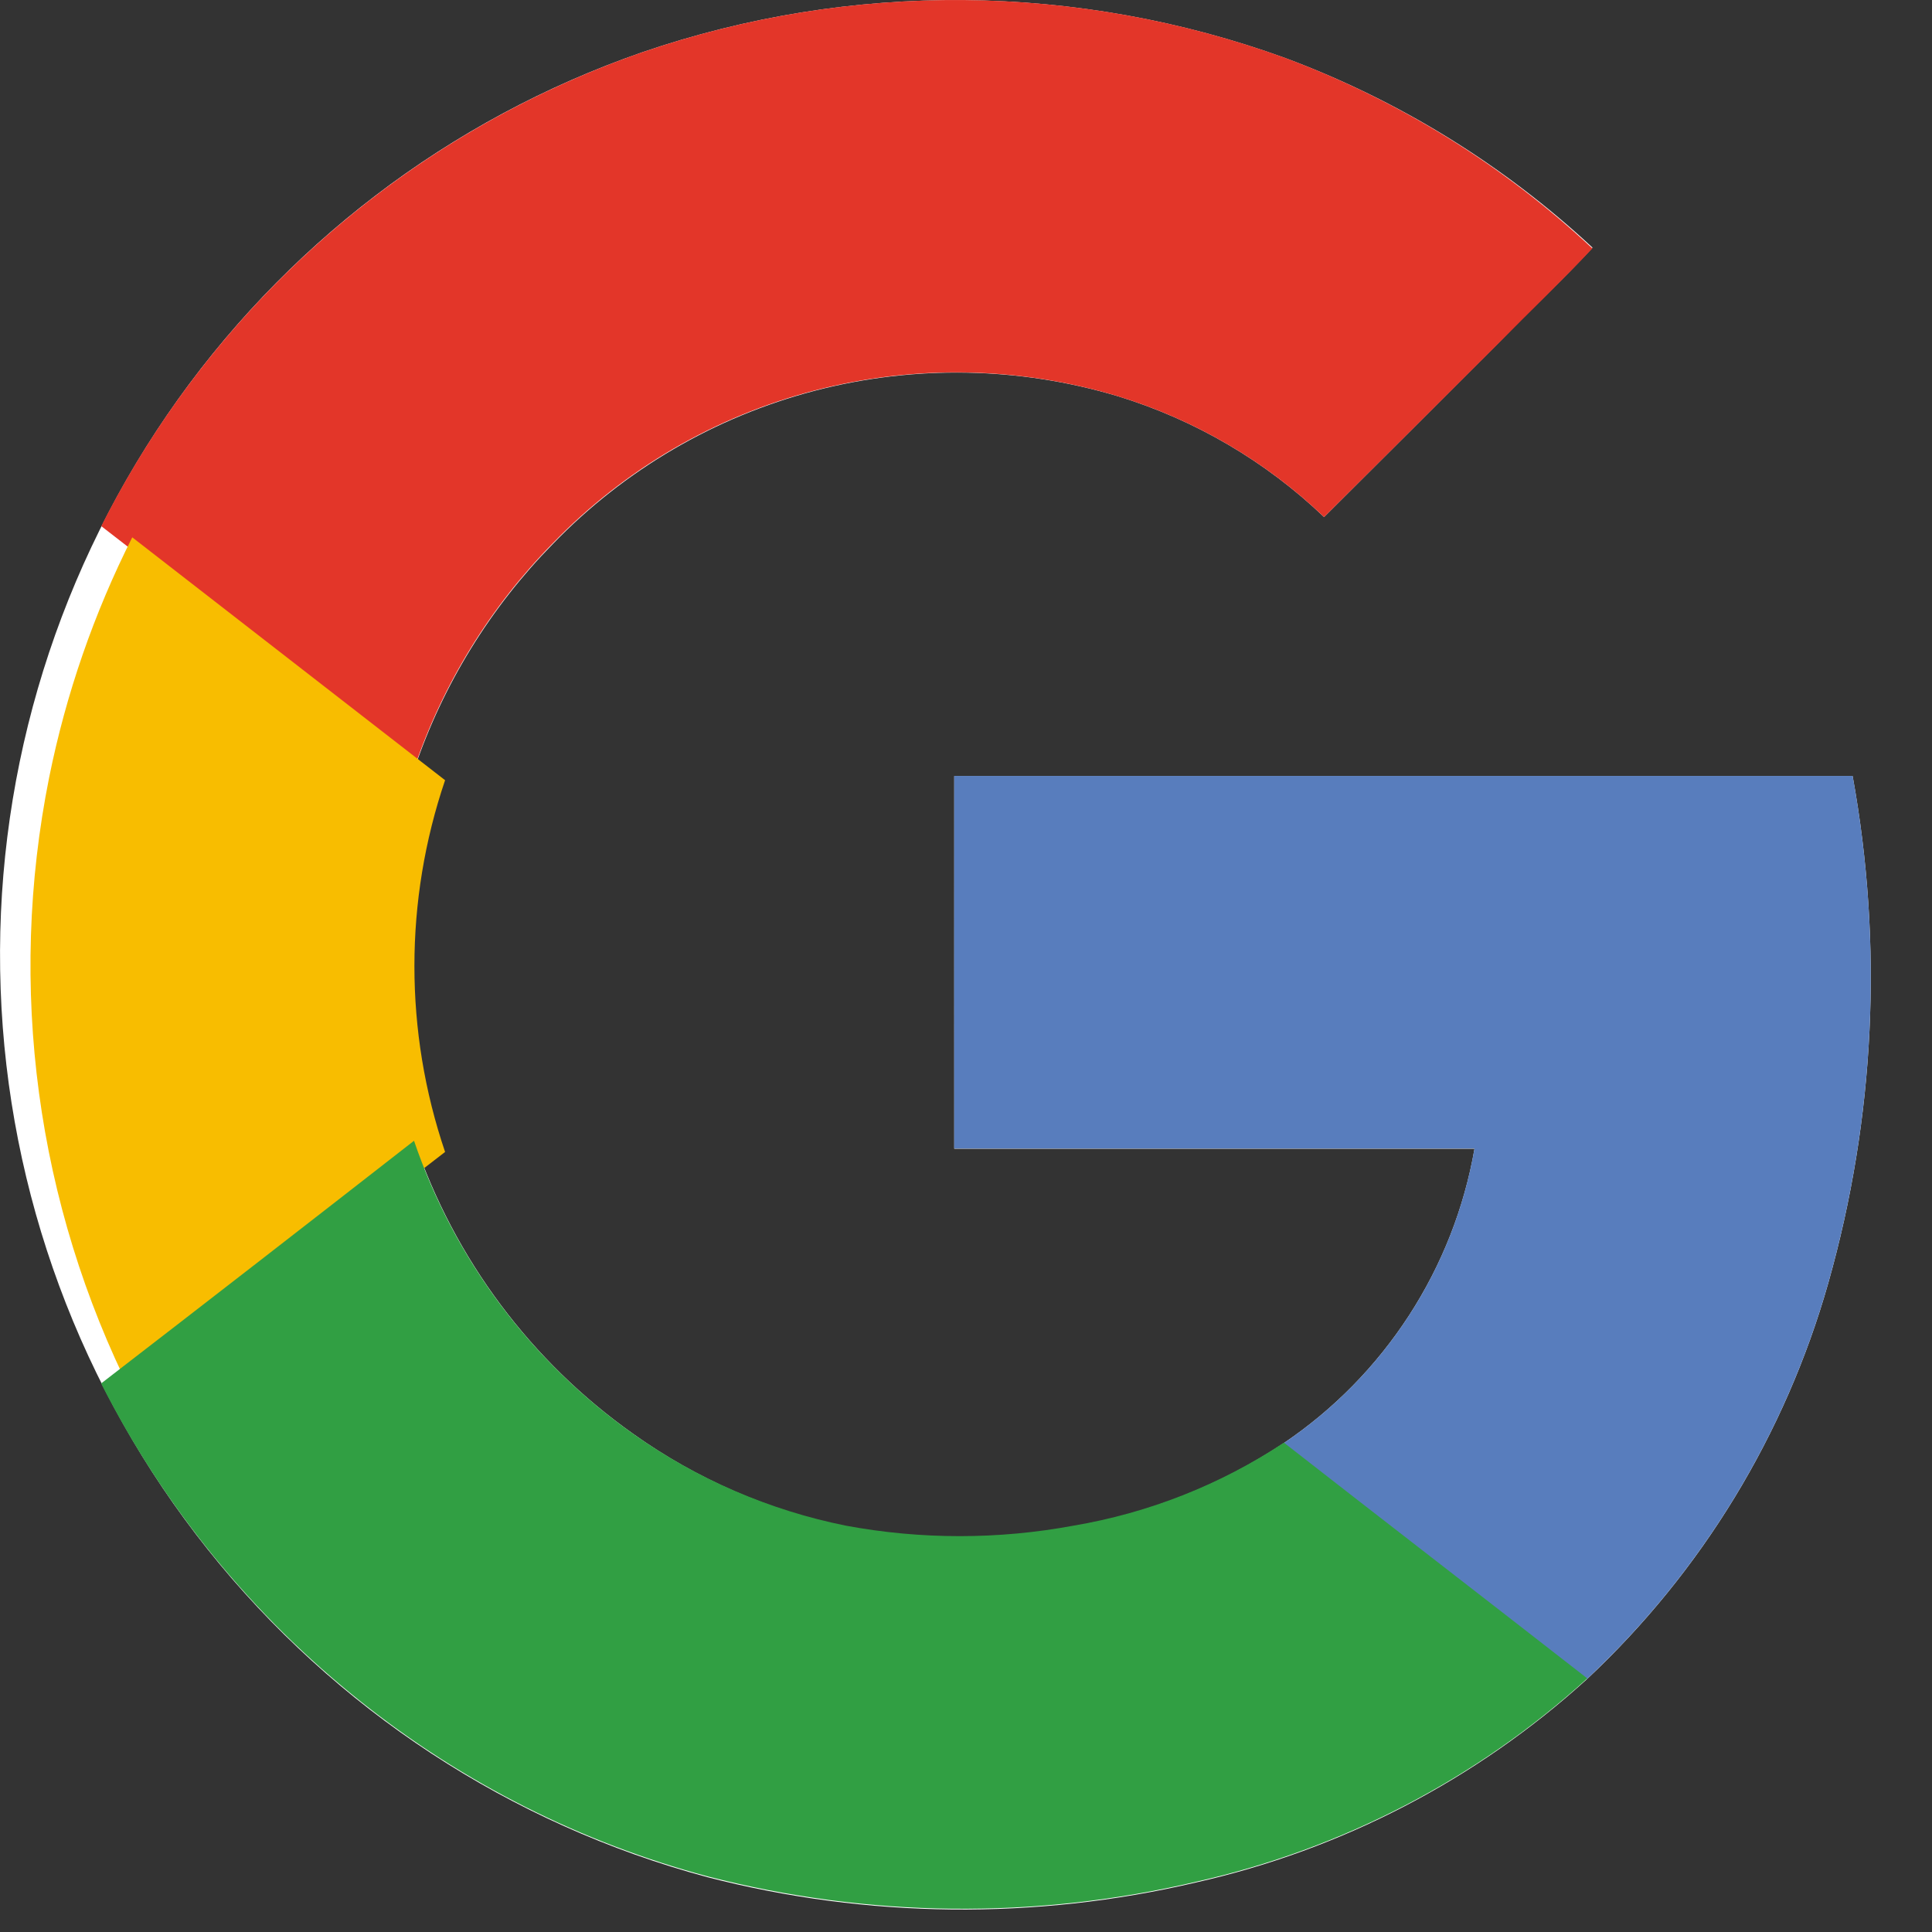 <svg width="24" height="24" viewBox="0 0 24 24" fill="none" xmlns="http://www.w3.org/2000/svg">
<rect x="0" y="0" width="24" height="24" fill="#333333" stroke="none"/>
<g clip-path="url(#clip0_21_104)">
<path d="M7.976 0.65C5.578 1.482 3.51 3.061 2.076 5.155C0.642 7.249 -0.083 9.748 0.008 12.285C0.098 14.821 1 17.262 2.581 19.248C4.161 21.234 6.337 22.661 8.788 23.319C10.775 23.832 12.858 23.854 14.856 23.385C16.666 22.978 18.339 22.108 19.712 20.861C21.141 19.523 22.178 17.82 22.712 15.937C23.292 13.889 23.395 11.735 23.014 9.641H11.854V14.27H18.317C18.188 15.009 17.911 15.713 17.503 16.342C17.095 16.971 16.565 17.511 15.943 17.93C15.154 18.453 14.264 18.804 13.331 18.962C12.396 19.136 11.436 19.136 10.5 18.962C9.552 18.766 8.654 18.374 7.866 17.812C6.598 16.915 5.647 15.641 5.147 14.171C4.639 12.674 4.639 11.05 5.147 9.553C5.503 8.503 6.091 7.548 6.868 6.757C7.757 5.836 8.883 5.178 10.122 4.854C11.36 4.531 12.664 4.555 13.89 4.923C14.848 5.217 15.724 5.731 16.448 6.423C17.176 5.698 17.904 4.971 18.63 4.243C19.005 3.851 19.414 3.478 19.783 3.076C18.678 2.048 17.381 1.248 15.966 0.721C13.389 -0.214 10.569 -0.239 7.976 0.65Z" fill="white"/>
<path d="M7.976 0.65C10.569 -0.24 13.389 -0.215 15.966 0.72C17.381 1.249 18.678 2.054 19.781 3.086C19.406 3.487 19.011 3.862 18.628 4.252C17.901 4.978 17.174 5.702 16.448 6.423C15.724 5.731 14.848 5.217 13.89 4.923C12.665 4.553 11.361 4.528 10.122 4.85C8.883 5.172 7.756 5.829 6.866 6.75C6.089 7.54 5.501 8.496 5.145 9.545L1.258 6.536C2.649 3.777 5.058 1.667 7.976 0.65Z" fill="#E33629"/>
<path d="M0.611 9.656C0.82 8.621 1.167 7.618 1.643 6.675L5.529 9.692C5.021 11.189 5.021 12.813 5.529 14.31C4.234 15.31 2.939 16.315 1.643 17.325C0.452 14.956 0.089 12.256 0.611 9.656Z" fill="#F8BD00"/>
<path d="M11.854 9.639H23.014C23.395 11.733 23.292 13.887 22.712 15.935C22.178 17.819 21.141 19.521 19.712 20.859C18.458 19.88 17.198 18.909 15.943 17.93C16.565 17.511 17.096 16.97 17.504 16.34C17.912 15.711 18.188 15.005 18.317 14.267H11.854C11.852 12.725 11.854 11.182 11.854 9.639Z" fill="#587DBD"/>
<path d="M1.256 17.186C2.553 16.186 3.848 15.181 5.143 14.171C5.644 15.641 6.597 16.916 7.866 17.812C8.657 18.372 9.556 18.76 10.506 18.952C11.441 19.126 12.401 19.126 13.337 18.952C14.27 18.794 15.16 18.443 15.949 17.921C17.203 18.9 18.463 19.871 19.718 20.85C18.345 22.098 16.671 22.968 14.861 23.375C12.863 23.845 10.781 23.822 8.794 23.31C7.222 22.89 5.754 22.15 4.481 21.137C3.135 20.067 2.034 18.719 1.256 17.186Z" fill="#319F43"/>
</g>
<defs>
<clipPath id="clip0_21_104">
<rect width="24" height="24" fill="white"/>
</clipPath>
</defs>
</svg>
